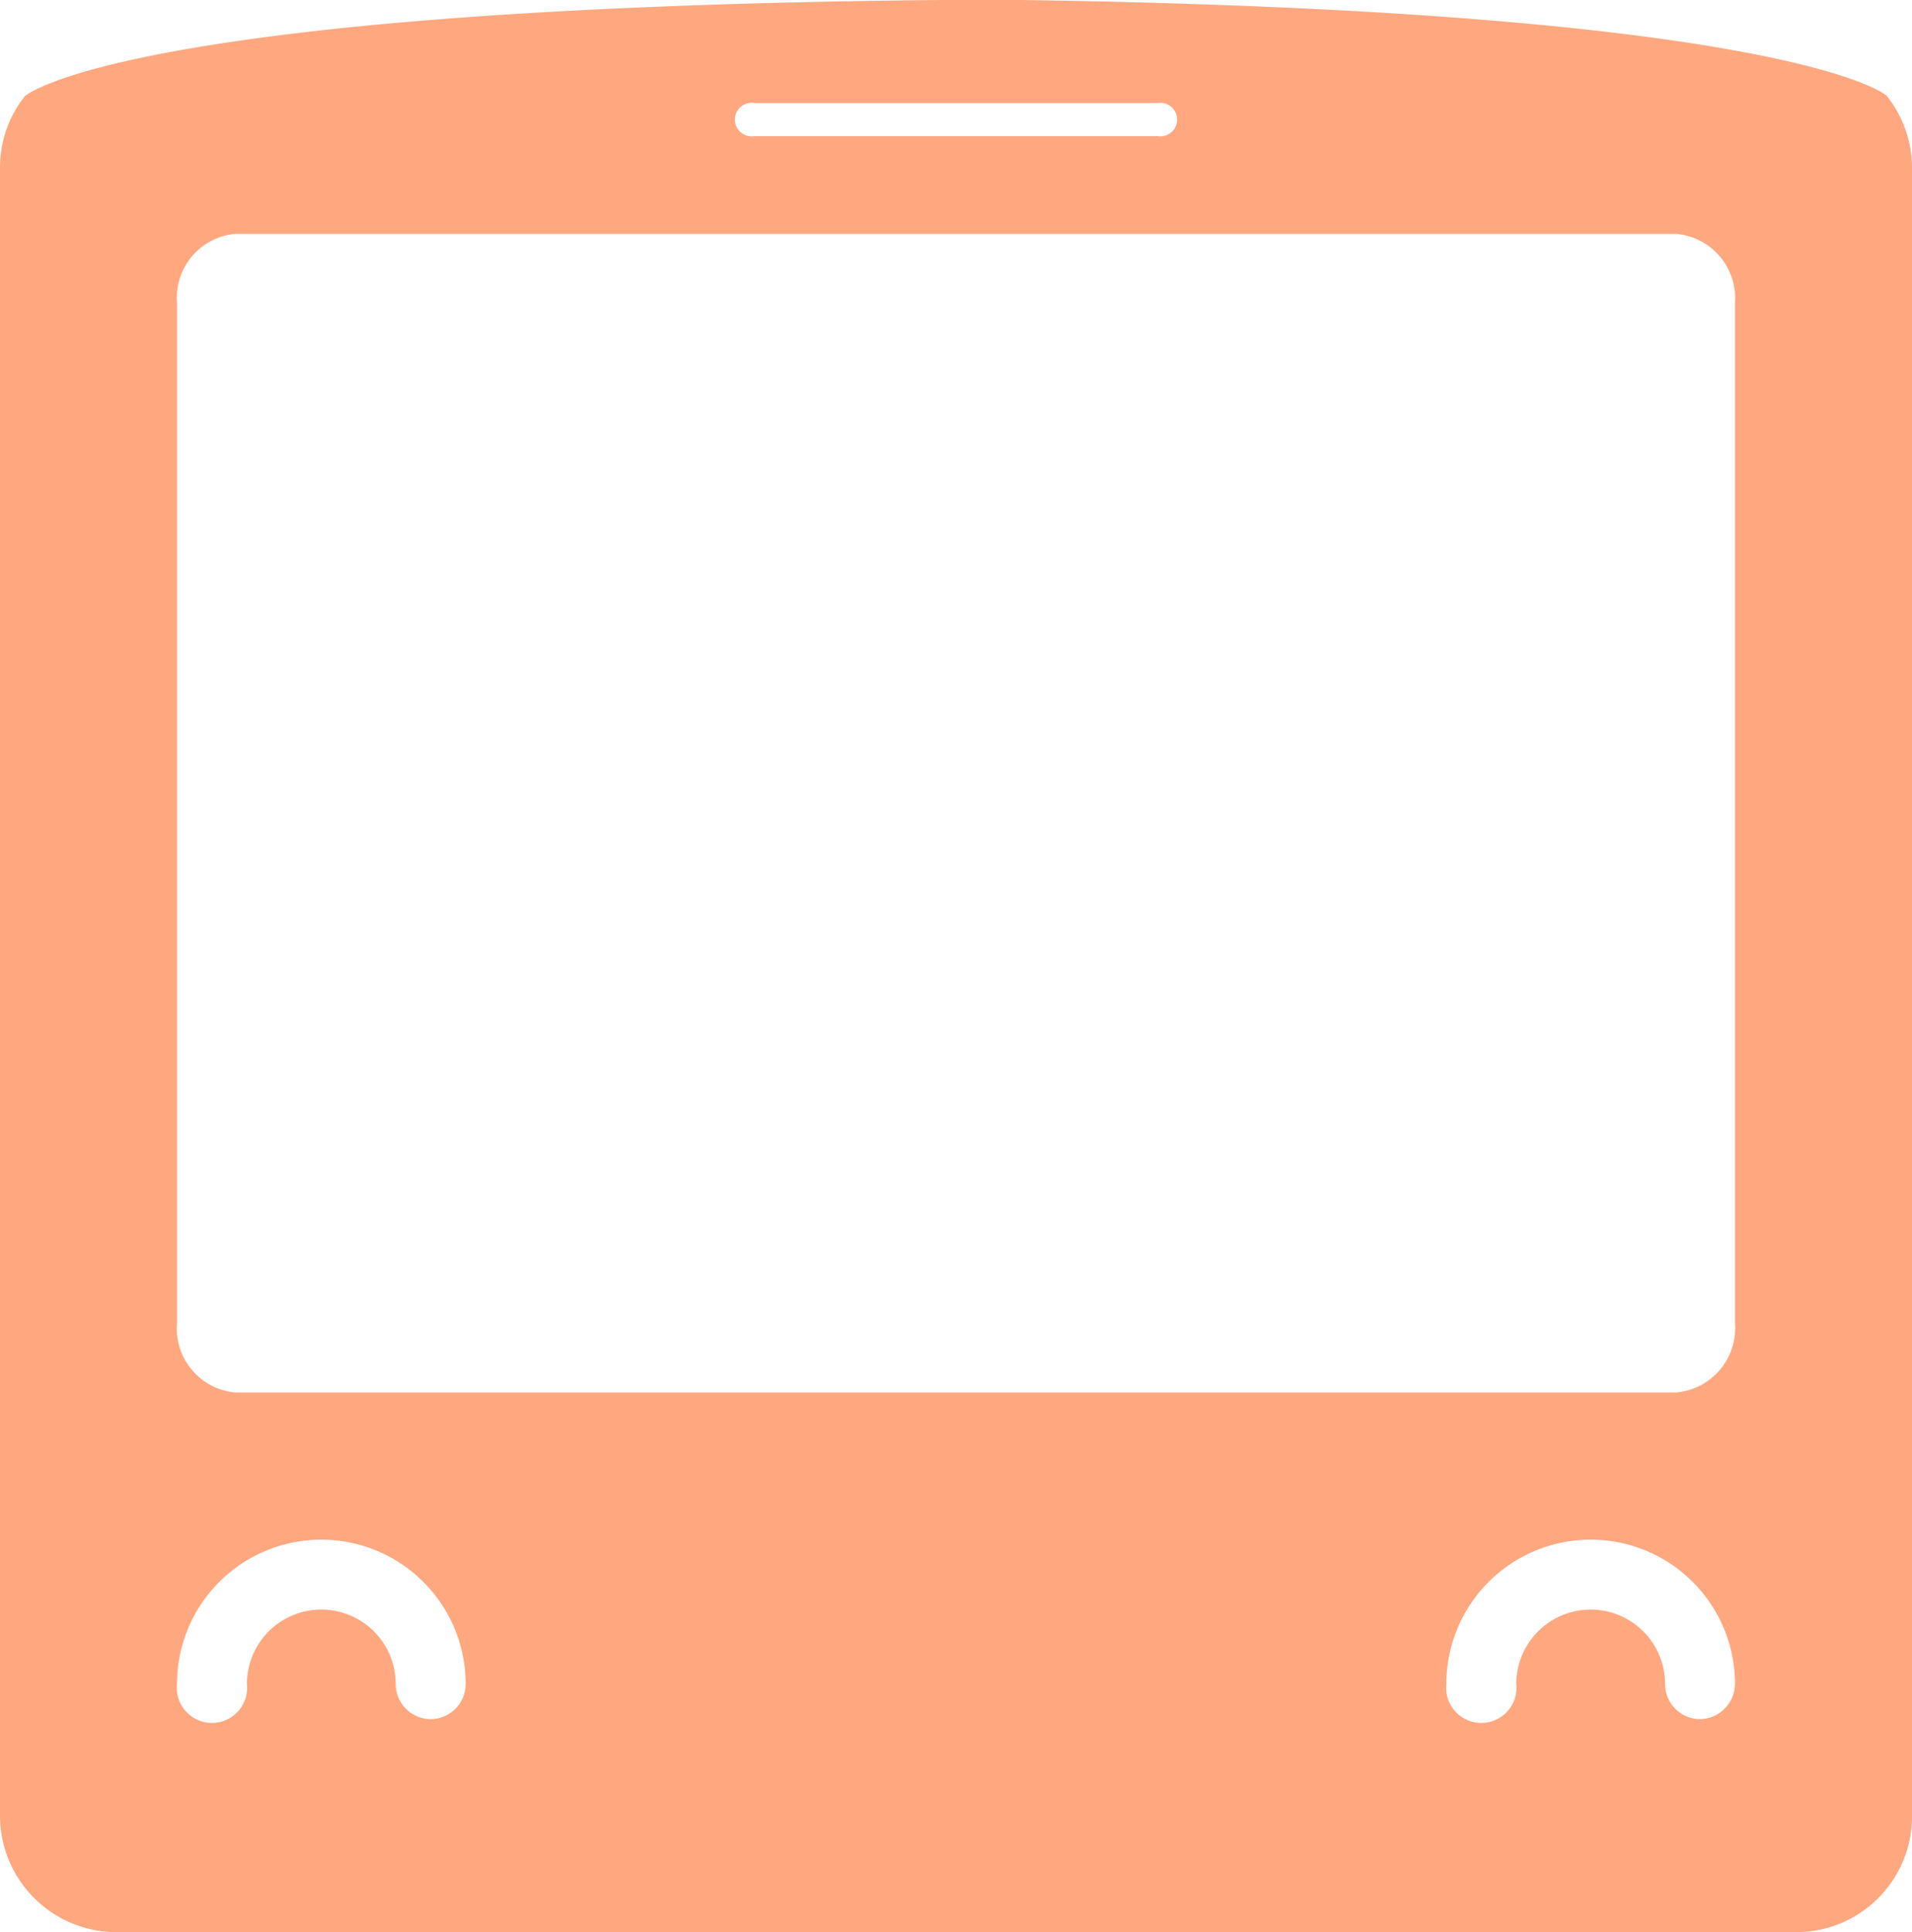 <svg xmlns="http://www.w3.org/2000/svg" viewBox="0 0 46.77 47.26"><defs><style>.cls-1{fill:#ffa880;}</style></defs><title>metro-love</title><g id="Layer_2" data-name="Layer 2"><g id="Layer_2-2" data-name="Layer 2"><path class="cls-1" d="M46.15,2.34h0S43.88.28,25,0V0H23C3,.19.61,2.35.61,2.35h0A2.8,2.8,0,0,0,0,4.09V44.42a2.85,2.85,0,0,0,2.83,2.84H43.94a2.83,2.83,0,0,0,2.83-2.83V4.09A2.85,2.85,0,0,0,46.15,2.34Zm-27.7.18h9.87a.41.41,0,1,1,0,.81H18.45a.41.41,0,1,1,0-.81ZM10.53,42.05a.86.86,0,0,1-.85-.86,1.82,1.82,0,0,0-3.64,0,.86.86,0,1,1-1.71,0,3.53,3.53,0,0,1,7.06,0A.86.86,0,0,1,10.53,42.05Zm31.05,0a.86.86,0,0,1-.85-.86,1.82,1.82,0,0,0-3.64,0,.86.86,0,1,1-1.71,0,3.53,3.53,0,0,1,7.06,0A.87.87,0,0,1,41.58,42.05Zm.86-9.68A1.58,1.58,0,0,1,41,34.06H5.75a1.57,1.57,0,0,1-1.42-1.68V7.4A1.57,1.57,0,0,1,5.75,5.72H41A1.58,1.58,0,0,1,42.44,7.4Z"/></g></g></svg>